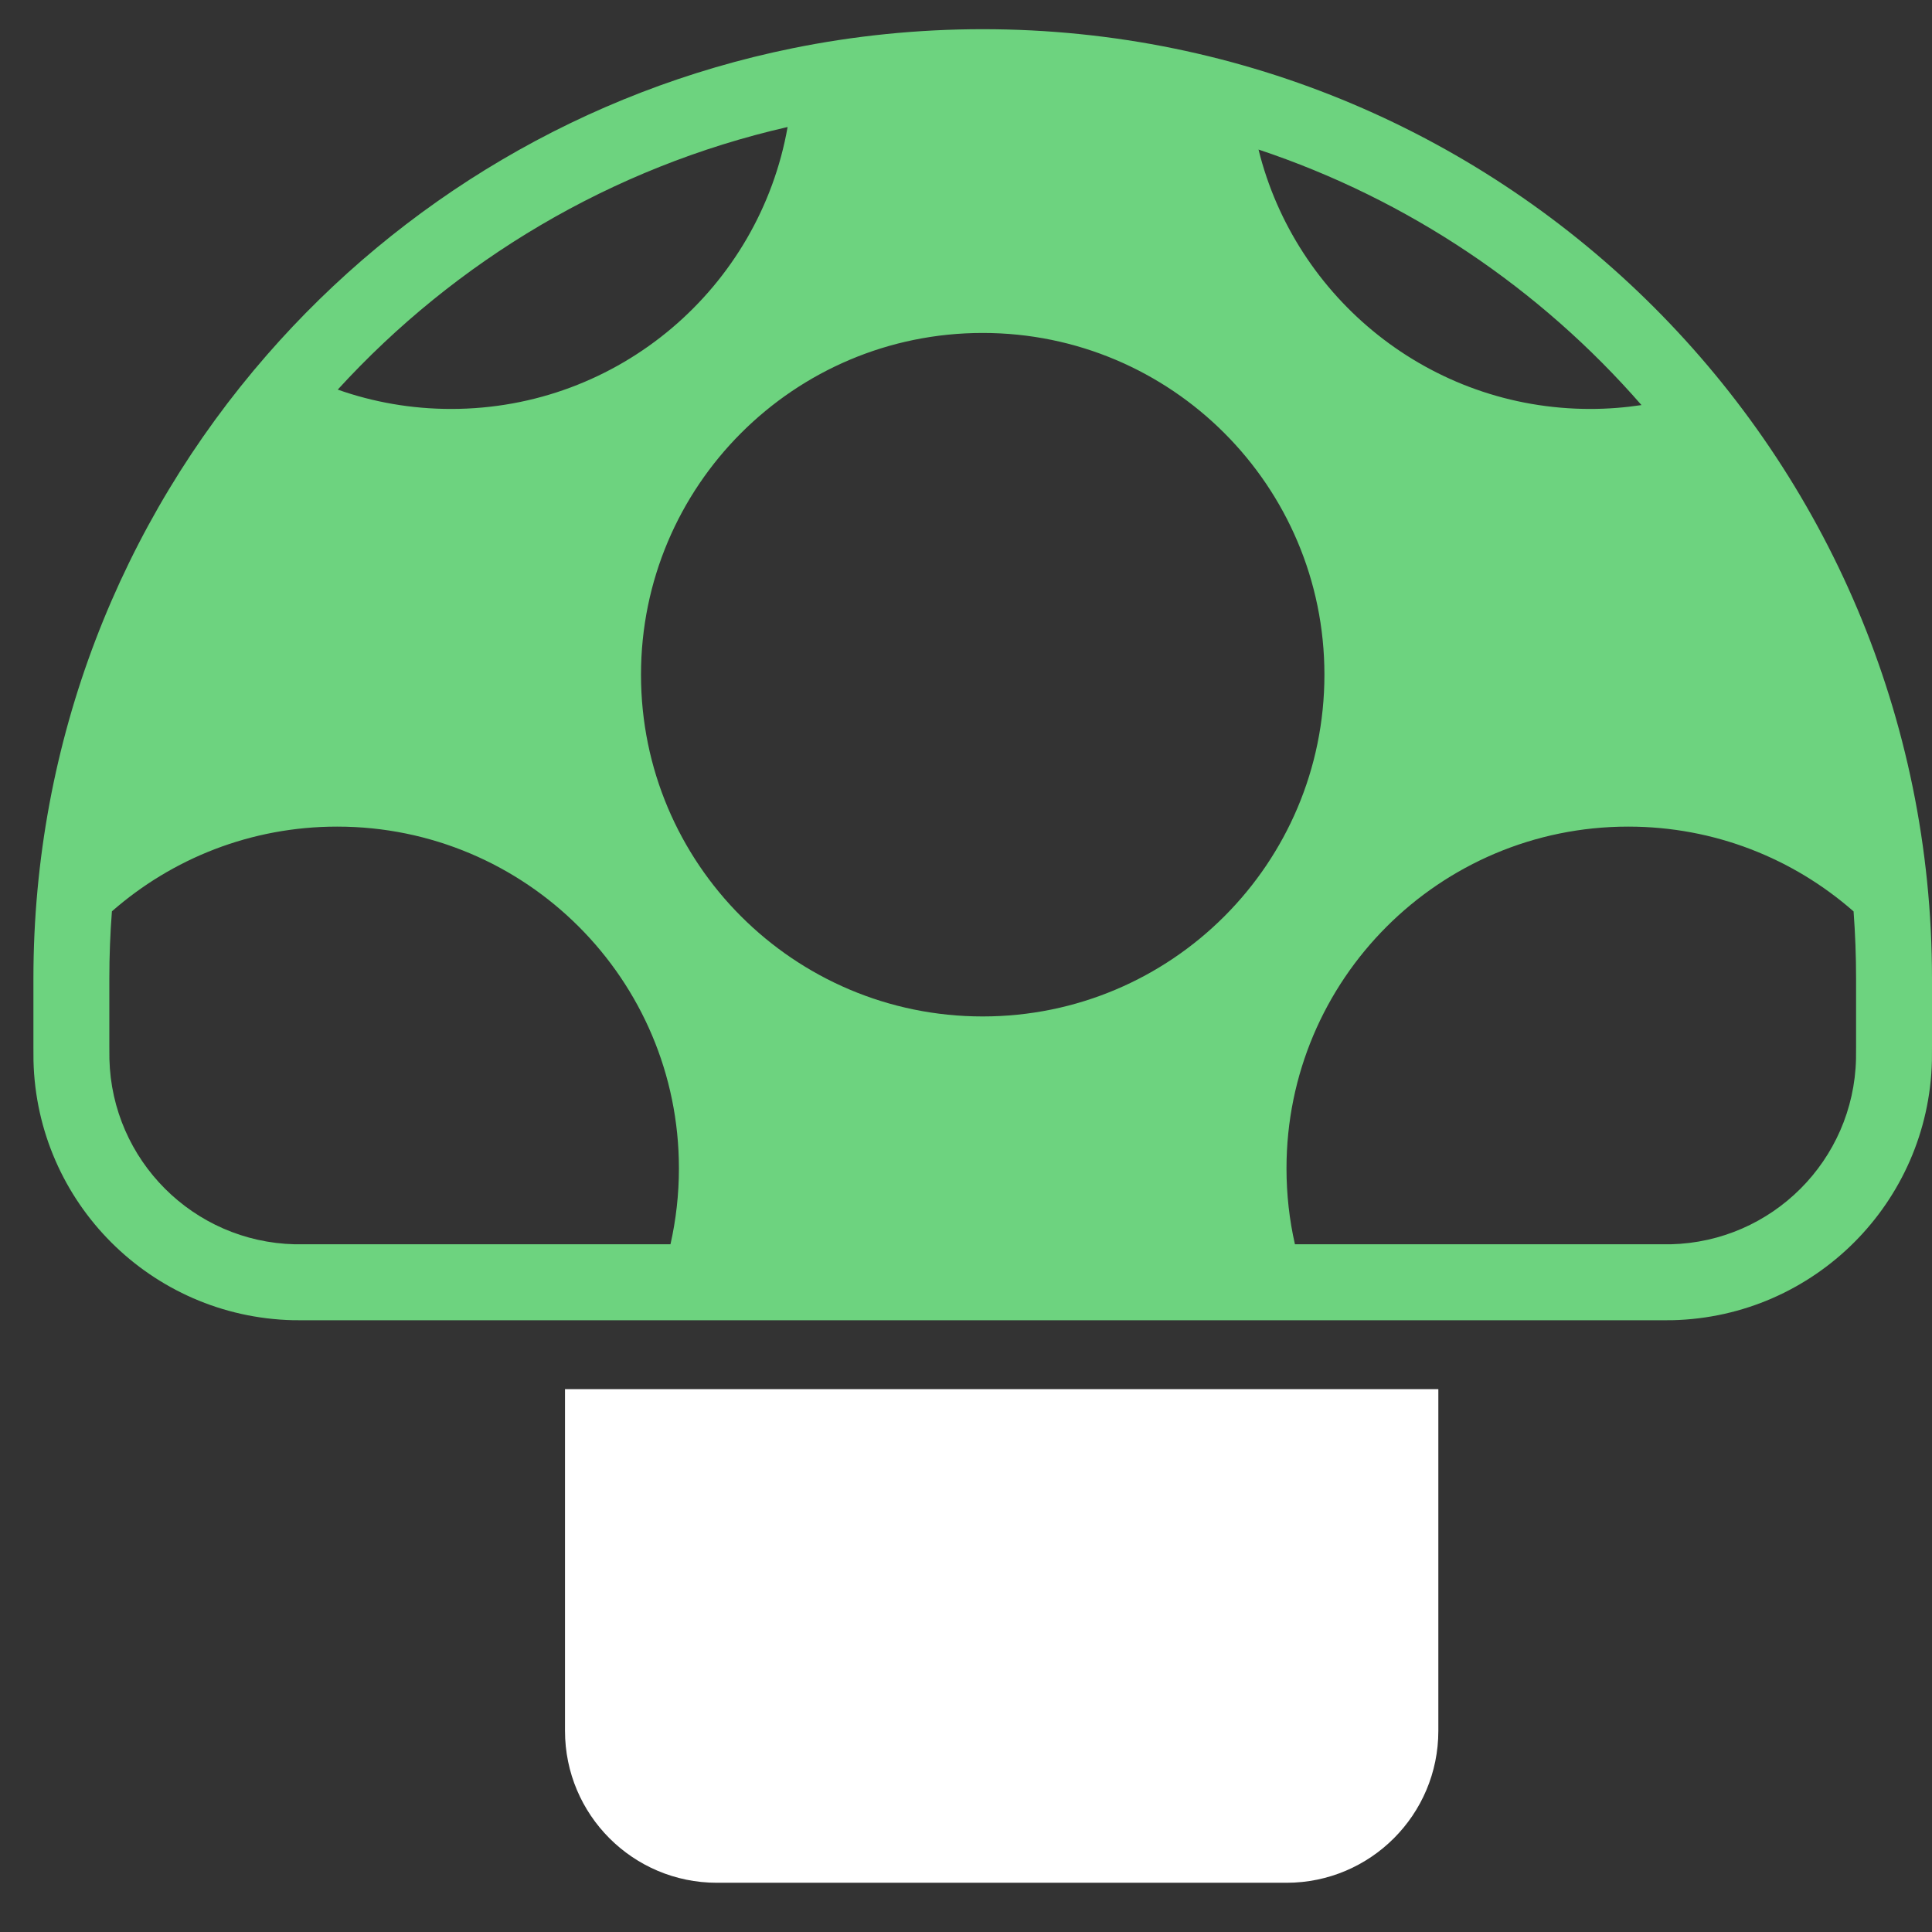 <svg width="27" height="27" viewBox="0 0 27 27" fill="none" xmlns="http://www.w3.org/2000/svg">
<rect x="0" y="0" width="27" height="27" fill="#333333" stroke="none"/>
<path d="M7.896 19.413H20.101V24.189C20.101 25.362 19.151 26.312 17.979 26.312H10.019C8.846 26.312 7.896 25.362 7.896 24.189V19.413Z" fill="white"/>
<path fill-rule="evenodd" clip-rule="evenodd" d="M11.073 0.675C8.167 1.266 5.606 2.808 3.729 4.962C3.729 4.962 3.729 4.962 3.729 4.962C1.697 7.292 0.467 10.34 0.467 13.675V14.137C0.467 14.137 0.467 14.137 0.467 14.137V14.623C0.467 14.728 0.467 14.78 0.468 14.824C0.515 16.807 2.111 18.402 4.093 18.45C4.138 18.451 4.19 18.451 4.294 18.451H23.173C23.278 18.451 23.33 18.451 23.374 18.45C25.356 18.402 26.952 16.807 26.999 14.824C27 14.78 27 14.728 27 14.623V13.675C27 6.348 21.061 0.408 13.734 0.408C12.823 0.408 11.933 0.5 11.073 0.675ZM11.007 1.775C10.612 4.014 8.657 5.715 6.304 5.715C5.749 5.715 5.216 5.62 4.72 5.445C6.366 3.644 8.545 2.337 11.007 1.775ZM17.588 2.09C18.103 4.172 19.984 5.715 22.224 5.715C22.468 5.715 22.707 5.696 22.94 5.661C21.523 4.034 19.681 2.787 17.588 2.09ZM25.904 12.737C25.063 11.999 23.961 11.552 22.755 11.552C20.117 11.552 17.979 13.69 17.979 16.328C17.979 16.693 18.019 17.048 18.097 17.389H23.173C23.284 17.389 23.32 17.389 23.349 17.389C24.765 17.355 25.905 16.215 25.938 14.799C25.939 14.771 25.939 14.734 25.939 14.623V13.675C25.939 13.359 25.927 13.046 25.904 12.737ZM9.37 17.389C9.447 17.048 9.488 16.693 9.488 16.328C9.488 13.69 7.35 11.552 4.712 11.552C3.506 11.552 2.405 11.999 1.564 12.736C1.54 13.046 1.528 13.359 1.528 13.675V14.623C1.528 14.734 1.529 14.771 1.529 14.799C1.563 16.215 2.703 17.355 4.119 17.389C4.147 17.389 4.184 17.389 4.294 17.389H9.37ZM18.509 9.429C18.509 12.067 16.371 14.205 13.733 14.205C11.096 14.205 8.958 12.067 8.958 9.429C8.958 6.792 11.096 4.653 13.733 4.653C16.371 4.653 18.509 6.792 18.509 9.429Z" fill="#6DD37F"/>
</svg>
